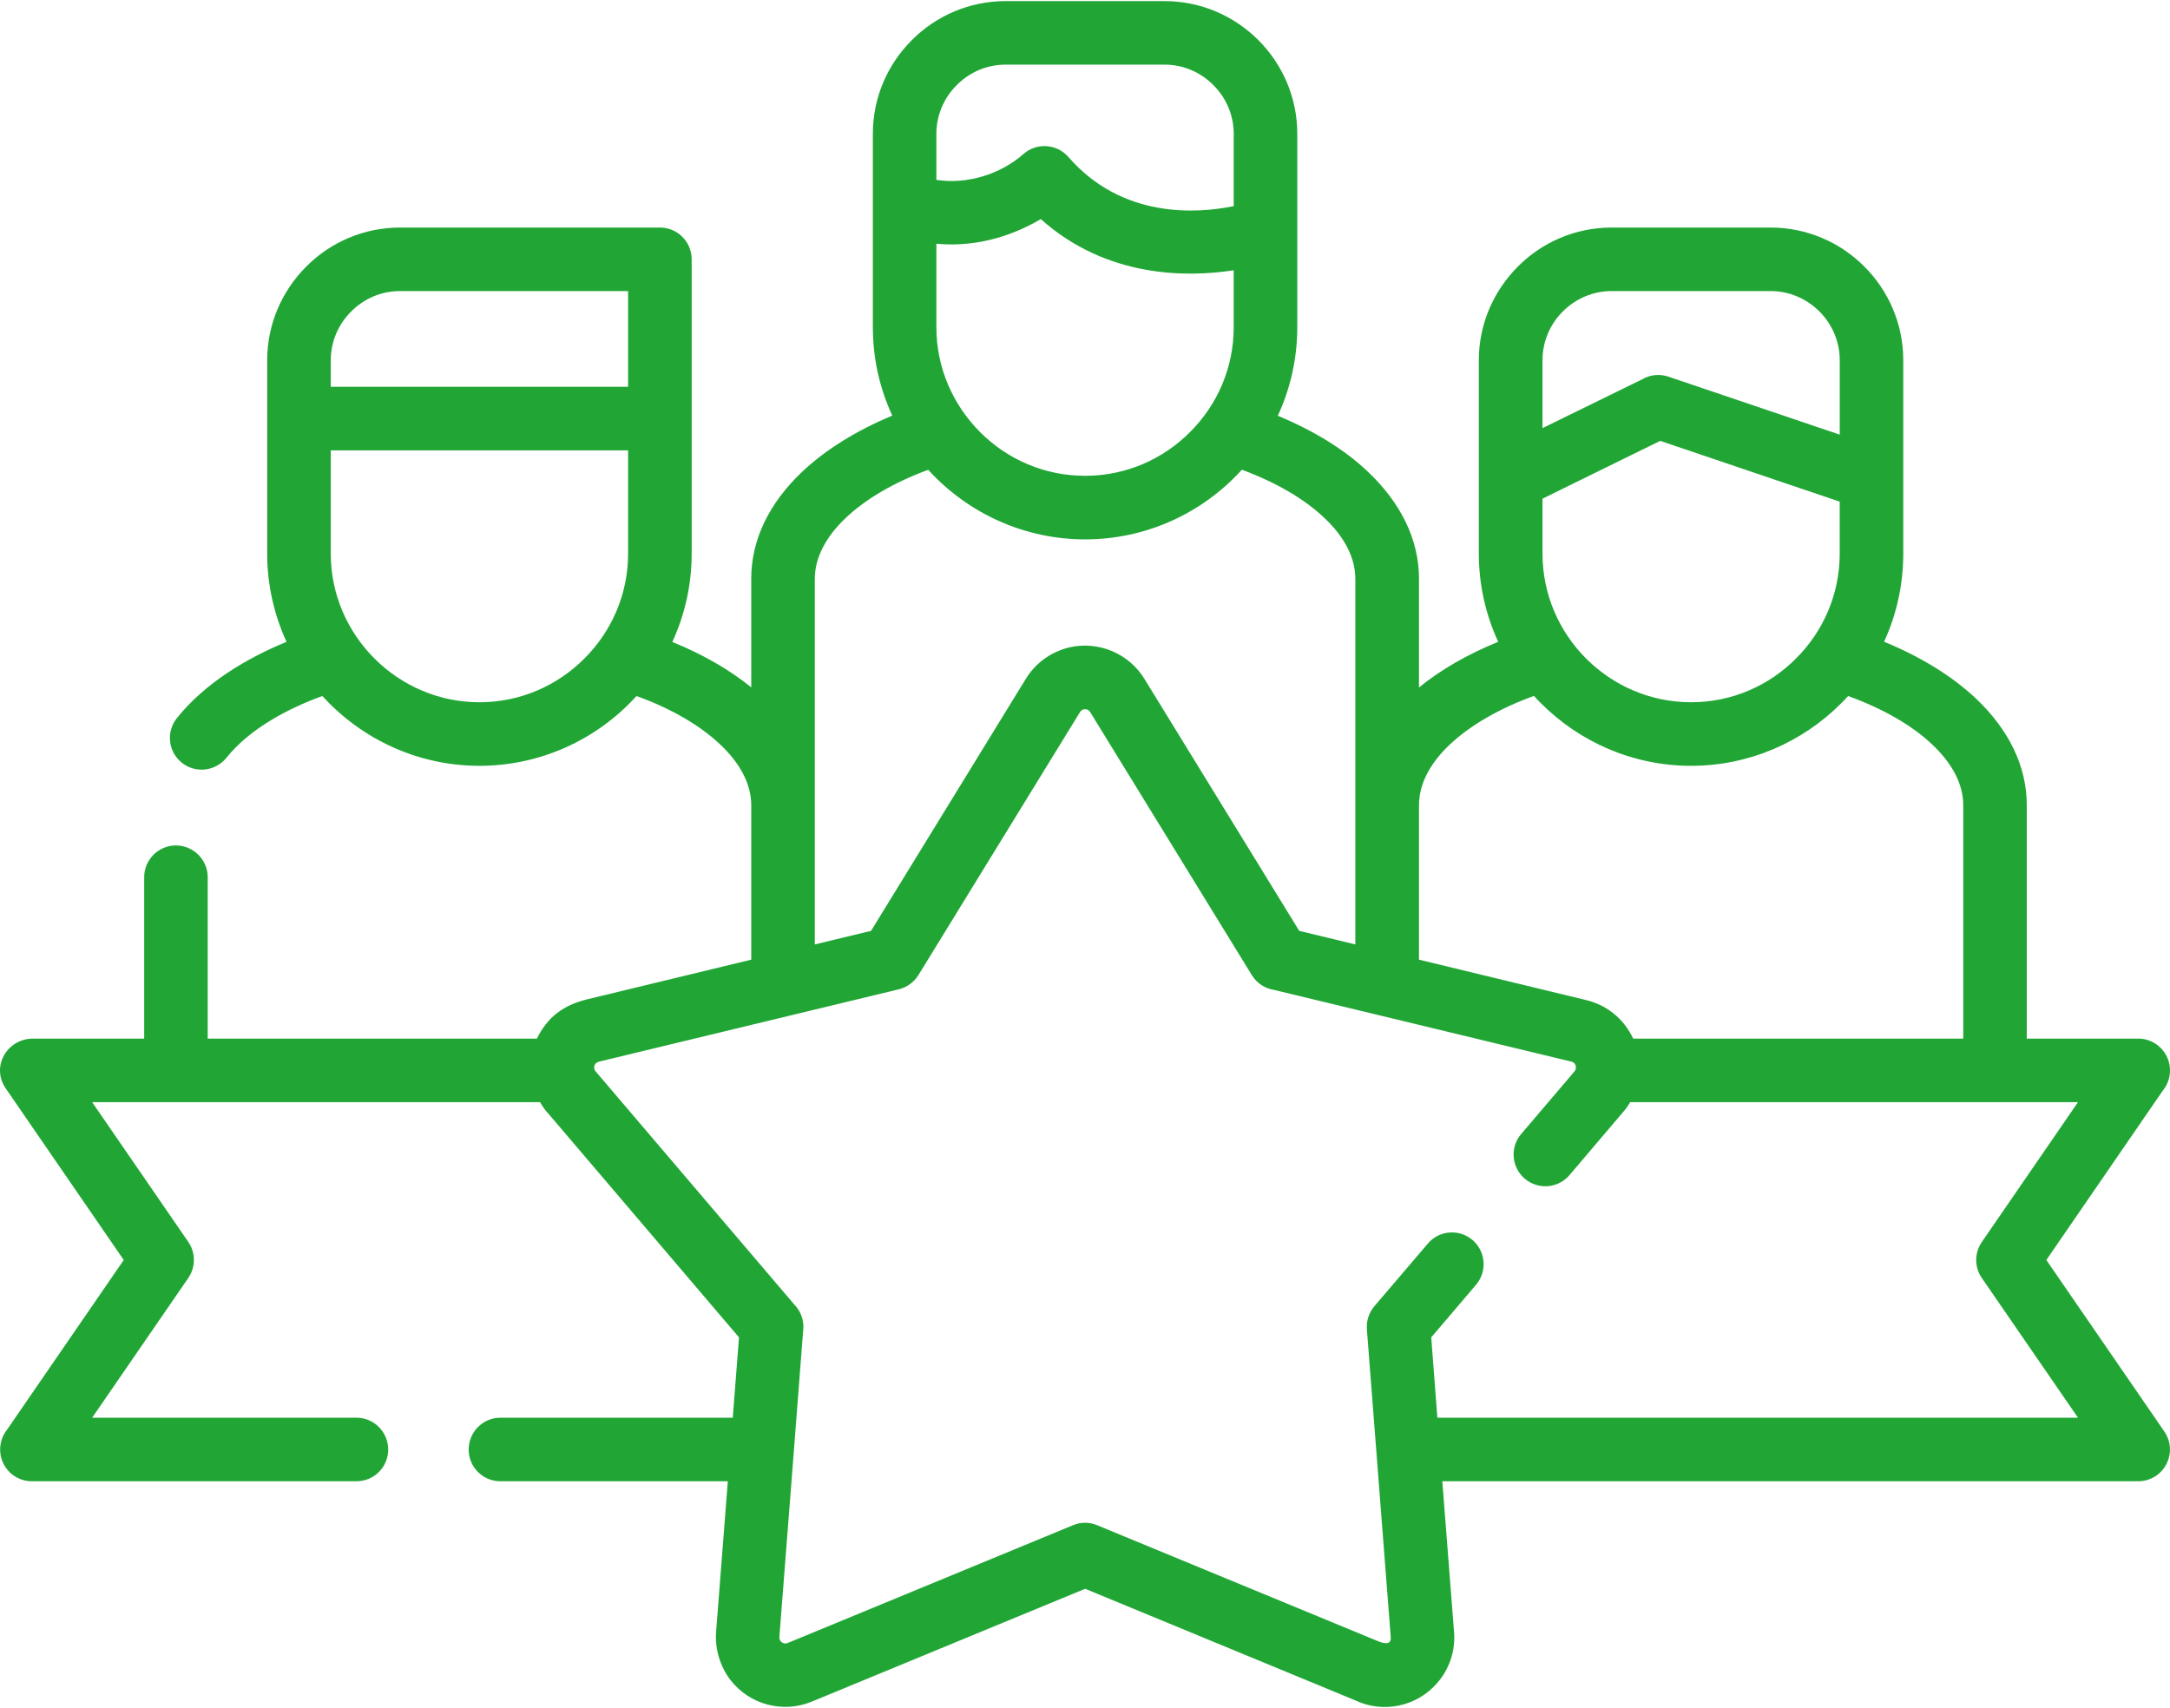<svg width="47" height="37" viewBox="0 0 47 37" fill="none" xmlns="http://www.w3.org/2000/svg">
<path d="M14.562 13.906C15.223 14.174 15.8 14.507 16.271 14.889V12.537C16.271 11.678 16.669 10.89 17.367 10.226C17.874 9.745 18.543 9.329 19.326 9.003C19.056 8.421 18.905 7.77 18.905 7.088V2.899C18.905 2.108 19.227 1.39 19.75 0.869C20.271 0.346 20.989 0.024 21.78 0.024H25.223C26.014 0.024 26.732 0.346 27.255 0.869C27.775 1.39 28.098 2.108 28.098 2.899V7.088C28.098 7.77 27.947 8.421 27.676 9.006C28.455 9.329 29.118 9.737 29.62 10.211C30.328 10.88 30.734 11.673 30.734 12.537V14.892C31.205 14.507 31.785 14.174 32.449 13.903C32.181 13.32 32.03 12.672 32.03 11.993V7.804C32.03 7.013 32.355 6.295 32.876 5.774C33.396 5.251 34.114 4.929 34.908 4.929H38.348C39.139 4.929 39.86 5.251 40.38 5.774C40.901 6.295 41.223 7.013 41.223 7.804V11.993C41.223 12.672 41.075 13.32 40.807 13.901C41.606 14.229 42.288 14.65 42.803 15.137C43.5 15.8 43.898 16.586 43.898 17.442V22.498H46.313C46.693 22.498 47 22.808 47 23.188C47 23.352 46.943 23.503 46.847 23.62L44.322 27.294L46.878 31.01C47.094 31.322 47.013 31.749 46.704 31.965C46.589 32.043 46.451 32.087 46.313 32.087H31.239L31.494 35.36C31.525 35.774 31.384 36.162 31.132 36.453C30.687 36.971 29.953 37.122 29.342 36.828L23.503 34.416L17.578 36.862C16.956 37.117 16.24 36.927 15.826 36.399C15.6 36.107 15.483 35.727 15.509 35.36L15.764 32.087H10.838C10.458 32.087 10.151 31.78 10.151 31.4C10.151 31.02 10.458 30.71 10.838 30.71H15.871L16.006 28.97L11.887 24.135C11.816 24.065 11.746 23.96 11.697 23.875H1.996L4.072 26.893C4.236 27.122 4.247 27.437 4.078 27.684L1.996 30.71H7.721C8.101 30.71 8.408 31.02 8.408 31.4C8.408 31.78 8.1 32.087 7.721 32.087H0.69C0.31 32.087 0.003 31.78 0.003 31.4C0.003 31.236 0.06 31.085 0.156 30.965L2.68 27.294L0.125 23.578C-0.203 23.102 0.156 22.498 0.716 22.498H3.123V19.003C3.123 18.623 3.43 18.314 3.81 18.314C4.189 18.314 4.499 18.623 4.499 19.003V22.498H11.629C11.715 22.311 11.892 22.066 12.072 21.941C12.264 21.79 12.491 21.702 12.727 21.645L16.271 20.788V17.442C16.271 16.979 16.024 16.526 15.592 16.12C15.152 15.707 14.533 15.347 13.786 15.077C12.915 16.037 11.686 16.589 10.385 16.589C9.084 16.589 7.856 16.037 6.982 15.077C6.237 15.347 5.405 15.787 4.903 16.417C4.663 16.711 4.231 16.758 3.937 16.521C3.641 16.284 3.594 15.852 3.831 15.556C4.434 14.803 5.322 14.268 6.206 13.903C5.938 13.32 5.787 12.672 5.787 11.993V9.066V7.804C5.787 7.013 6.113 6.295 6.633 5.774C7.154 5.251 7.872 4.929 8.665 4.929H14.294C14.674 4.929 14.981 5.238 14.981 5.618V9.066V11.993C14.981 12.675 14.83 13.323 14.562 13.906ZM39.847 10.867L35.959 9.55L33.409 10.802V11.993C33.409 12.878 33.771 13.682 34.353 14.265C34.939 14.851 35.743 15.212 36.628 15.212C37.513 15.212 38.317 14.851 38.899 14.265C39.485 13.682 39.846 12.878 39.846 11.993V10.867H39.847ZM33.409 9.274L35.571 8.215C35.735 8.119 35.941 8.093 36.133 8.158L39.847 9.415V7.804C39.847 7.393 39.678 7.018 39.407 6.747C39.134 6.474 38.759 6.305 38.348 6.305H34.908C34.494 6.305 34.122 6.474 33.849 6.747C33.576 7.018 33.409 7.393 33.409 7.804V9.274H33.409ZM7.164 8.379H13.604V6.305H8.665C8.251 6.305 7.877 6.474 7.606 6.748C7.333 7.018 7.164 7.393 7.164 7.804V8.379ZM13.604 9.756H7.164V11.993C7.164 12.878 7.528 13.682 8.111 14.265C8.697 14.851 9.5 15.212 10.385 15.212C11.27 15.212 12.074 14.851 12.657 14.265C13.242 13.682 13.604 12.878 13.604 11.993V9.756H13.604ZM26.721 5.855C25.686 6.014 23.963 6.014 22.542 4.746C22.048 5.038 21.252 5.371 20.281 5.28V7.088C20.281 7.973 20.645 8.777 21.228 9.36C21.811 9.946 22.618 10.307 23.503 10.307C24.387 10.307 25.191 9.946 25.774 9.36C26.36 8.777 26.721 7.973 26.721 7.088V5.855H26.721ZM20.281 3.896C20.942 4 21.673 3.776 22.173 3.331C22.459 3.084 22.891 3.115 23.141 3.401C24.309 4.746 25.936 4.627 26.721 4.465V2.899C26.721 2.488 26.552 2.113 26.279 1.842C26.009 1.569 25.634 1.4 25.223 1.4H21.78C21.369 1.4 20.994 1.569 20.723 1.842C20.45 2.113 20.281 2.488 20.281 2.899V3.896ZM33.224 15.074C32.459 15.353 31.827 15.722 31.382 16.146C30.968 16.544 30.734 16.989 30.734 17.442V20.788L34.361 21.665C34.762 21.762 35.09 22.014 35.288 22.342C35.319 22.391 35.347 22.443 35.374 22.498H42.522V17.442C42.522 16.984 42.28 16.534 41.856 16.133C41.416 15.714 40.789 15.353 40.029 15.077C39.979 15.132 39.927 15.186 39.875 15.238C39.043 16.071 37.892 16.589 36.628 16.589C35.363 16.589 34.213 16.071 33.38 15.238C33.326 15.186 33.274 15.132 33.224 15.074ZM20.104 10.177C19.363 10.45 18.748 10.809 18.314 11.223C17.89 11.626 17.648 12.077 17.648 12.537V17.442V20.458L18.866 20.164L22.22 14.702C22.438 14.348 22.779 14.117 23.154 14.025C23.791 13.875 24.455 14.156 24.791 14.712L28.14 20.164L29.355 20.458V17.442V12.537C29.355 12.071 29.11 11.619 28.678 11.213C28.244 10.802 27.632 10.448 26.898 10.175C26.027 11.135 24.801 11.684 23.503 11.684C22.204 11.684 20.979 11.135 20.104 10.177ZM35.309 23.875C35.262 23.953 35.21 24.028 35.147 24.098L33.992 25.457C33.745 25.746 33.313 25.777 33.024 25.532C32.735 25.285 32.701 24.85 32.948 24.564L34.104 23.206C34.132 23.172 34.14 23.123 34.127 23.081C34.114 23.039 34.08 23.008 34.039 22.998C31.887 22.48 29.74 21.962 27.59 21.442C27.398 21.413 27.224 21.301 27.114 21.124L23.617 15.433C23.591 15.389 23.56 15.363 23.503 15.363C23.458 15.36 23.417 15.384 23.393 15.423L19.891 21.124C19.797 21.272 19.649 21.387 19.464 21.431C17.325 21.946 15.189 22.462 13.05 22.979C12.985 22.998 12.917 22.998 12.883 23.065C12.86 23.11 12.865 23.169 12.899 23.206L17.211 28.267C17.341 28.402 17.414 28.59 17.398 28.793C17.226 31.015 17.055 33.24 16.88 35.464C16.878 35.503 16.896 35.545 16.927 35.571C16.963 35.6 17.015 35.61 17.057 35.592L23.24 33.039C23.401 32.971 23.589 32.966 23.763 33.039L29.87 35.561C29.972 35.597 30.136 35.644 30.122 35.464C29.951 33.24 29.776 31.015 29.605 28.793C29.592 28.618 29.646 28.439 29.769 28.293L30.927 26.937C31.171 26.648 31.606 26.615 31.895 26.862C32.181 27.109 32.215 27.541 31.97 27.83L30.999 28.97L31.132 30.71H45.007L42.93 27.692C42.766 27.465 42.756 27.148 42.925 26.903L45.007 23.875H35.309Z" fill="#21A636"/>
</svg>
